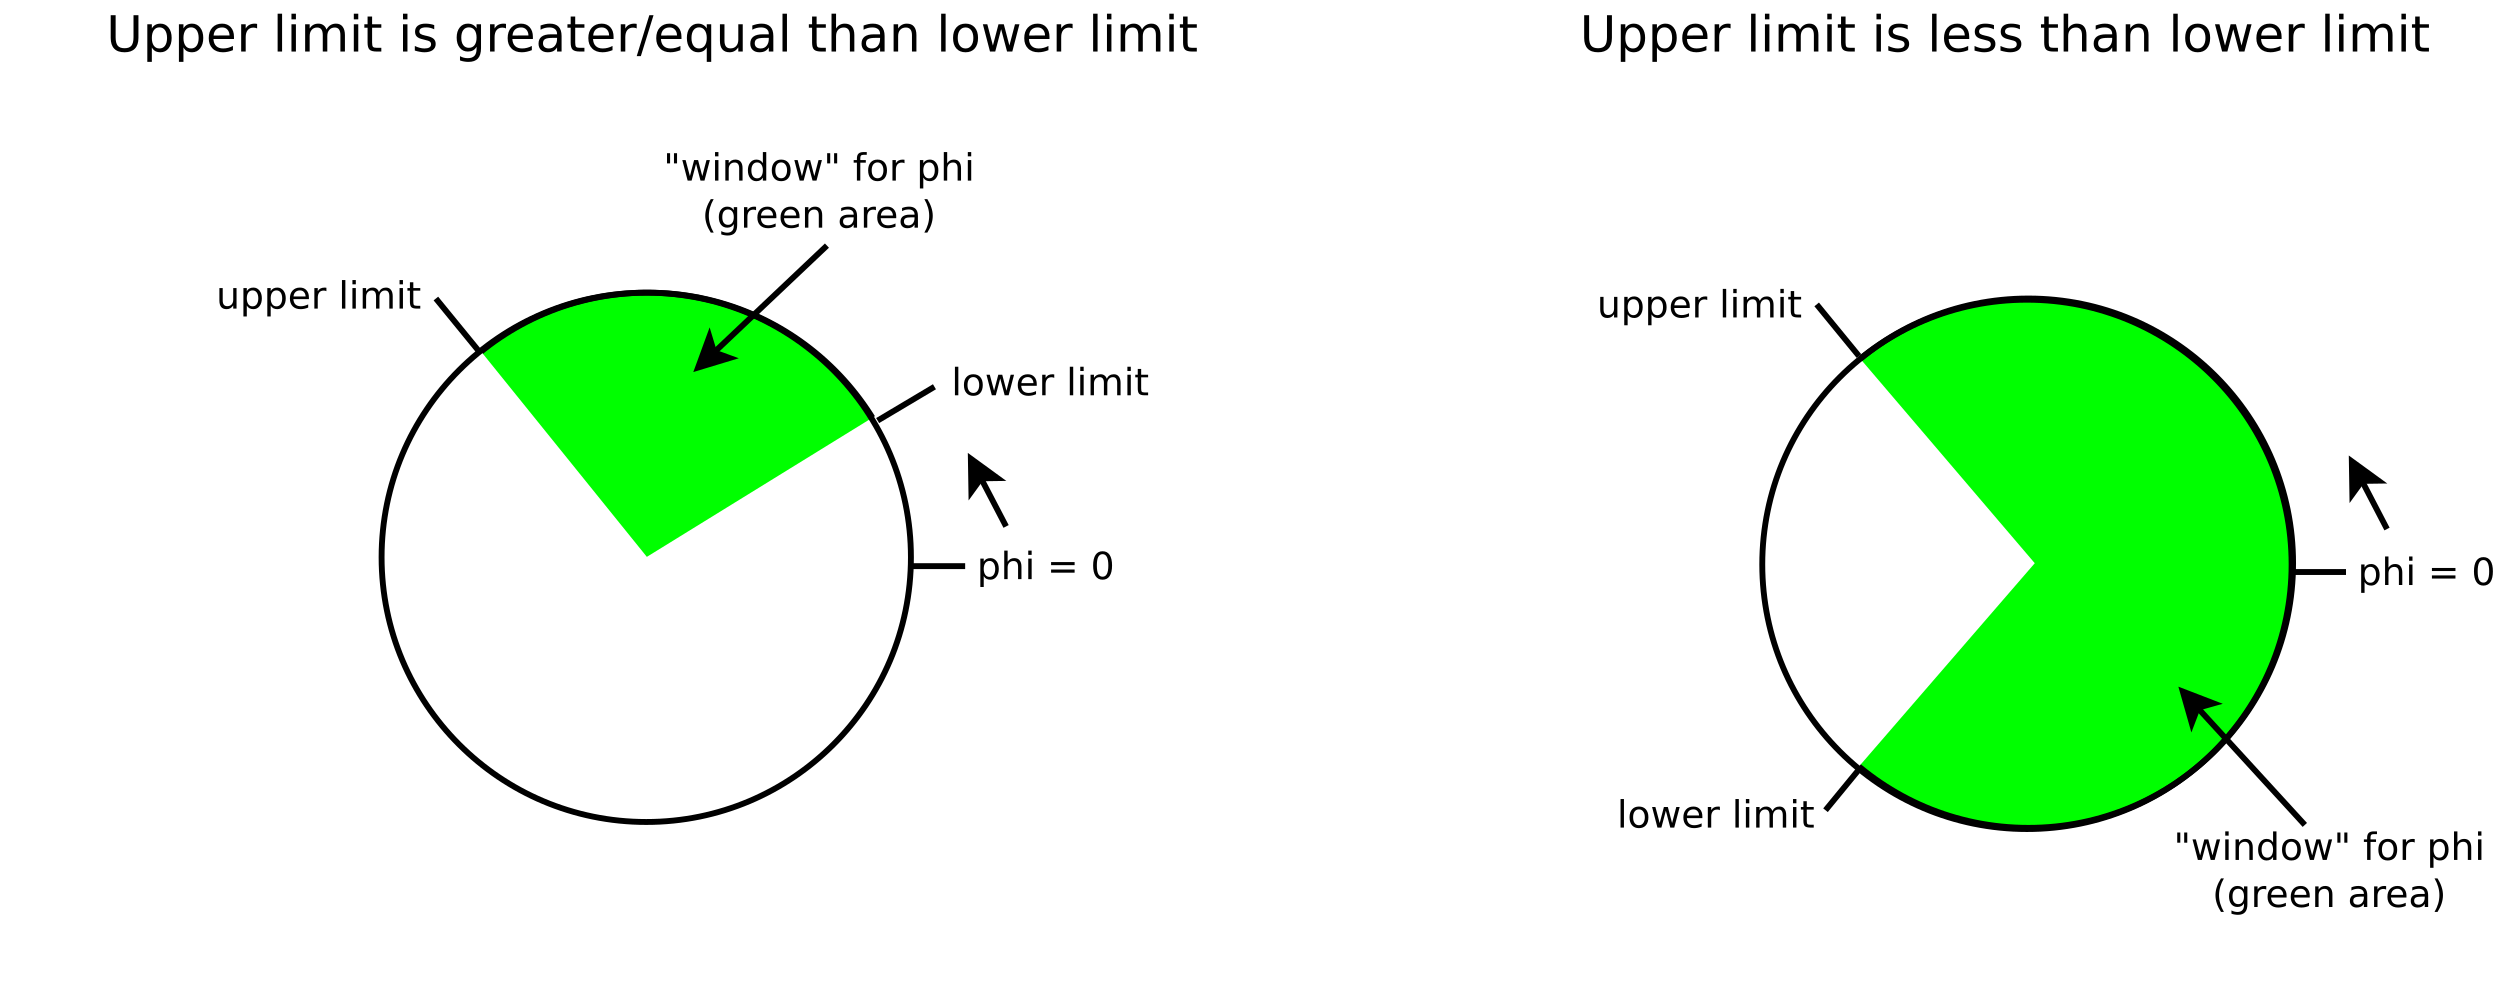<?xml version="1.0" encoding="UTF-8"?>
<svg xmlns="http://www.w3.org/2000/svg" xmlns:xlink="http://www.w3.org/1999/xlink" width="483pt" height="194pt" viewBox="0 0 483 194" version="1.1">
<defs>
<g>
<symbol overflow="visible" id="glyph0-0">
<path style="stroke:none;" d="M 0.484 1.703 L 0.484 -6.781 L 5.297 -6.781 L 5.297 1.703 Z M 1.016 1.172 L 4.75 1.172 L 4.75 -6.25 L 1.016 -6.25 Z M 1.016 1.172 "/>
</symbol>
<symbol overflow="visible" id="glyph0-1">
<path style="stroke:none;" d="M 0.844 -7.016 L 1.797 -7.016 L 1.797 -2.75 C 1.797 -2 1.93 -1.457 2.203 -1.125 C 2.473 -0.801 2.914 -0.641 3.531 -0.641 C 4.133 -0.641 4.57 -0.801 4.844 -1.125 C 5.113 -1.457 5.25 -2 5.25 -2.75 L 5.25 -7.016 L 6.203 -7.016 L 6.203 -2.641 C 6.203 -1.723 5.973 -1.031 5.516 -0.562 C 5.066 -0.094 4.406 0.141 3.531 0.141 C 2.633 0.141 1.961 -0.094 1.516 -0.562 C 1.066 -1.031 0.844 -1.723 0.844 -2.641 Z M 0.844 -7.016 "/>
</symbol>
<symbol overflow="visible" id="glyph0-2">
<path style="stroke:none;" d="M 1.75 -0.797 L 1.75 2 L 0.875 2 L 0.875 -5.266 L 1.75 -5.266 L 1.75 -4.469 C 1.926 -4.781 2.148 -5.008 2.422 -5.156 C 2.703 -5.312 3.035 -5.391 3.422 -5.391 C 4.066 -5.391 4.586 -5.133 4.984 -4.625 C 5.379 -4.125 5.578 -3.457 5.578 -2.625 C 5.578 -1.801 5.379 -1.133 4.984 -0.625 C 4.586 -0.113 4.066 0.141 3.422 0.141 C 3.035 0.141 2.703 0.066 2.422 -0.078 C 2.148 -0.234 1.926 -0.473 1.75 -0.797 Z M 4.688 -2.625 C 4.688 -3.258 4.555 -3.758 4.297 -4.125 C 4.035 -4.488 3.676 -4.672 3.219 -4.672 C 2.758 -4.672 2.398 -4.488 2.141 -4.125 C 1.879 -3.758 1.75 -3.258 1.75 -2.625 C 1.75 -1.988 1.879 -1.488 2.141 -1.125 C 2.398 -0.77 2.758 -0.594 3.219 -0.594 C 3.676 -0.594 4.035 -0.77 4.297 -1.125 C 4.555 -1.488 4.688 -1.988 4.688 -2.625 Z M 4.688 -2.625 "/>
</symbol>
<symbol overflow="visible" id="glyph0-3">
<path style="stroke:none;" d="M 5.406 -2.844 L 5.406 -2.422 L 1.438 -2.422 C 1.469 -1.828 1.645 -1.375 1.969 -1.062 C 2.289 -0.75 2.738 -0.594 3.312 -0.594 C 3.645 -0.594 3.969 -0.633 4.281 -0.719 C 4.594 -0.801 4.898 -0.922 5.203 -1.078 L 5.203 -0.266 C 4.891 -0.141 4.57 -0.039 4.25 0.031 C 3.926 0.102 3.598 0.141 3.266 0.141 C 2.422 0.141 1.754 -0.102 1.266 -0.594 C 0.773 -1.082 0.531 -1.742 0.531 -2.578 C 0.531 -3.441 0.758 -4.125 1.219 -4.625 C 1.688 -5.133 2.316 -5.391 3.109 -5.391 C 3.816 -5.391 4.375 -5.16 4.781 -4.703 C 5.195 -4.242 5.406 -3.625 5.406 -2.844 Z M 4.547 -3.109 C 4.535 -3.578 4.398 -3.953 4.141 -4.234 C 3.891 -4.516 3.551 -4.656 3.125 -4.656 C 2.633 -4.656 2.242 -4.52 1.953 -4.25 C 1.672 -3.977 1.508 -3.594 1.469 -3.094 Z M 4.547 -3.109 "/>
</symbol>
<symbol overflow="visible" id="glyph0-4">
<path style="stroke:none;" d="M 3.953 -4.453 C 3.859 -4.516 3.754 -4.555 3.641 -4.578 C 3.523 -4.609 3.398 -4.625 3.266 -4.625 C 2.773 -4.625 2.398 -4.461 2.141 -4.141 C 1.879 -3.828 1.75 -3.367 1.75 -2.766 L 1.75 0 L 0.875 0 L 0.875 -5.266 L 1.75 -5.266 L 1.75 -4.453 C 1.926 -4.766 2.16 -5 2.453 -5.156 C 2.742 -5.312 3.098 -5.391 3.516 -5.391 C 3.578 -5.391 3.645 -5.383 3.719 -5.375 C 3.789 -5.363 3.867 -5.352 3.953 -5.344 Z M 3.953 -4.453 "/>
</symbol>
<symbol overflow="visible" id="glyph0-5">
<path style="stroke:none;" d=""/>
</symbol>
<symbol overflow="visible" id="glyph0-6">
<path style="stroke:none;" d="M 0.906 -7.312 L 1.766 -7.312 L 1.766 0 L 0.906 0 Z M 0.906 -7.312 "/>
</symbol>
<symbol overflow="visible" id="glyph0-7">
<path style="stroke:none;" d="M 0.906 -5.266 L 1.766 -5.266 L 1.766 0 L 0.906 0 Z M 0.906 -7.312 L 1.766 -7.312 L 1.766 -6.219 L 0.906 -6.219 Z M 0.906 -7.312 "/>
</symbol>
<symbol overflow="visible" id="glyph0-8">
<path style="stroke:none;" d="M 5 -4.25 C 5.219 -4.645 5.477 -4.93 5.781 -5.109 C 6.082 -5.297 6.438 -5.391 6.844 -5.391 C 7.395 -5.391 7.816 -5.195 8.109 -4.812 C 8.41 -4.426 8.562 -3.879 8.562 -3.172 L 8.562 0 L 7.688 0 L 7.688 -3.156 C 7.688 -3.656 7.598 -4.023 7.422 -4.266 C 7.242 -4.516 6.973 -4.641 6.609 -4.641 C 6.16 -4.641 5.805 -4.488 5.547 -4.188 C 5.285 -3.895 5.156 -3.488 5.156 -2.969 L 5.156 0 L 4.281 0 L 4.281 -3.156 C 4.281 -3.656 4.191 -4.023 4.016 -4.266 C 3.836 -4.516 3.562 -4.641 3.188 -4.641 C 2.75 -4.641 2.398 -4.488 2.141 -4.188 C 1.879 -3.883 1.75 -3.477 1.75 -2.969 L 1.75 0 L 0.875 0 L 0.875 -5.266 L 1.75 -5.266 L 1.75 -4.453 C 1.945 -4.773 2.18 -5.008 2.453 -5.156 C 2.723 -5.312 3.051 -5.391 3.438 -5.391 C 3.82 -5.391 4.145 -5.289 4.406 -5.094 C 4.676 -4.906 4.875 -4.625 5 -4.25 Z M 5 -4.25 "/>
</symbol>
<symbol overflow="visible" id="glyph0-9">
<path style="stroke:none;" d="M 1.766 -6.766 L 1.766 -5.266 L 3.547 -5.266 L 3.547 -4.594 L 1.766 -4.594 L 1.766 -1.734 C 1.766 -1.305 1.82 -1.031 1.938 -0.906 C 2.051 -0.781 2.289 -0.719 2.656 -0.719 L 3.547 -0.719 L 3.547 0 L 2.656 0 C 1.988 0 1.523 -0.125 1.266 -0.375 C 1.016 -0.625 0.891 -1.078 0.891 -1.734 L 0.891 -4.594 L 0.266 -4.594 L 0.266 -5.266 L 0.891 -5.266 L 0.891 -6.766 Z M 1.766 -6.766 "/>
</symbol>
<symbol overflow="visible" id="glyph0-10">
<path style="stroke:none;" d="M 4.266 -5.109 L 4.266 -4.297 C 4.016 -4.422 3.758 -4.516 3.5 -4.578 C 3.238 -4.641 2.969 -4.672 2.688 -4.672 C 2.258 -4.672 1.938 -4.602 1.719 -4.469 C 1.5 -4.332 1.391 -4.133 1.391 -3.875 C 1.391 -3.676 1.469 -3.52 1.625 -3.406 C 1.781 -3.289 2.086 -3.18 2.547 -3.078 L 2.844 -3.016 C 3.457 -2.879 3.895 -2.691 4.156 -2.453 C 4.414 -2.211 4.547 -1.879 4.547 -1.453 C 4.547 -0.961 4.352 -0.57 3.969 -0.281 C 3.582 0 3.051 0.141 2.375 0.141 C 2.094 0.141 1.797 0.109 1.484 0.047 C 1.18 -0.004 0.859 -0.082 0.516 -0.188 L 0.516 -1.078 C 0.836 -0.922 1.156 -0.801 1.469 -0.719 C 1.781 -0.633 2.086 -0.594 2.391 -0.594 C 2.797 -0.594 3.109 -0.66 3.328 -0.797 C 3.547 -0.93 3.656 -1.129 3.656 -1.391 C 3.656 -1.617 3.578 -1.797 3.422 -1.922 C 3.266 -2.047 2.914 -2.164 2.375 -2.281 L 2.078 -2.359 C 1.547 -2.473 1.16 -2.645 0.922 -2.875 C 0.68 -3.113 0.562 -3.438 0.562 -3.844 C 0.562 -4.332 0.734 -4.711 1.078 -4.984 C 1.43 -5.254 1.93 -5.391 2.578 -5.391 C 2.898 -5.391 3.203 -5.363 3.484 -5.312 C 3.766 -5.27 4.023 -5.203 4.266 -5.109 Z M 4.266 -5.109 "/>
</symbol>
<symbol overflow="visible" id="glyph0-11">
<path style="stroke:none;" d="M 5.281 -3.172 L 5.281 0 L 4.422 0 L 4.422 -3.156 C 4.422 -3.645 4.32 -4.016 4.125 -4.266 C 3.926 -4.516 3.633 -4.641 3.25 -4.641 C 2.781 -4.641 2.41 -4.488 2.141 -4.188 C 1.879 -3.895 1.75 -3.488 1.75 -2.969 L 1.75 0 L 0.875 0 L 0.875 -7.312 L 1.75 -7.312 L 1.75 -4.453 C 1.945 -4.766 2.188 -5 2.469 -5.156 C 2.75 -5.312 3.07 -5.391 3.438 -5.391 C 4.051 -5.391 4.508 -5.203 4.812 -4.828 C 5.125 -4.453 5.281 -3.898 5.281 -3.172 Z M 5.281 -3.172 "/>
</symbol>
<symbol overflow="visible" id="glyph0-12">
<path style="stroke:none;" d="M 3.297 -2.641 C 2.598 -2.641 2.113 -2.562 1.844 -2.406 C 1.57 -2.25 1.438 -1.977 1.438 -1.594 C 1.438 -1.281 1.535 -1.035 1.734 -0.859 C 1.941 -0.68 2.223 -0.594 2.578 -0.594 C 3.055 -0.594 3.438 -0.758 3.719 -1.094 C 4.008 -1.438 4.156 -1.891 4.156 -2.453 L 4.156 -2.641 Z M 5.031 -3 L 5.031 0 L 4.156 0 L 4.156 -0.797 C 3.957 -0.473 3.711 -0.234 3.422 -0.078 C 3.129 0.066 2.77 0.141 2.344 0.141 C 1.801 0.141 1.367 -0.008 1.047 -0.312 C 0.734 -0.613 0.578 -1.02 0.578 -1.531 C 0.578 -2.125 0.773 -2.57 1.172 -2.875 C 1.566 -3.176 2.16 -3.328 2.953 -3.328 L 4.156 -3.328 L 4.156 -3.406 C 4.156 -3.801 4.023 -4.109 3.766 -4.328 C 3.504 -4.547 3.141 -4.656 2.672 -4.656 C 2.367 -4.656 2.07 -4.617 1.781 -4.547 C 1.5 -4.473 1.227 -4.363 0.969 -4.219 L 0.969 -5.031 C 1.281 -5.145 1.582 -5.234 1.875 -5.297 C 2.176 -5.359 2.469 -5.391 2.75 -5.391 C 3.508 -5.391 4.078 -5.191 4.453 -4.797 C 4.836 -4.398 5.031 -3.801 5.031 -3 Z M 5.031 -3 "/>
</symbol>
<symbol overflow="visible" id="glyph0-13">
<path style="stroke:none;" d="M 5.281 -3.172 L 5.281 0 L 4.422 0 L 4.422 -3.156 C 4.422 -3.645 4.32 -4.016 4.125 -4.266 C 3.926 -4.516 3.633 -4.641 3.25 -4.641 C 2.781 -4.641 2.41 -4.488 2.141 -4.188 C 1.879 -3.895 1.75 -3.488 1.75 -2.969 L 1.75 0 L 0.875 0 L 0.875 -5.266 L 1.75 -5.266 L 1.75 -4.453 C 1.945 -4.766 2.188 -5 2.469 -5.156 C 2.75 -5.312 3.07 -5.391 3.438 -5.391 C 4.051 -5.391 4.508 -5.203 4.812 -4.828 C 5.125 -4.453 5.281 -3.898 5.281 -3.172 Z M 5.281 -3.172 "/>
</symbol>
<symbol overflow="visible" id="glyph0-14">
<path style="stroke:none;" d="M 2.953 -4.656 C 2.484 -4.656 2.113 -4.473 1.844 -4.109 C 1.57 -3.754 1.438 -3.258 1.438 -2.625 C 1.438 -2 1.57 -1.504 1.844 -1.141 C 2.113 -0.773 2.484 -0.594 2.953 -0.594 C 3.41 -0.594 3.773 -0.773 4.047 -1.141 C 4.316 -1.504 4.453 -2 4.453 -2.625 C 4.453 -3.25 4.316 -3.742 4.047 -4.109 C 3.773 -4.473 3.41 -4.656 2.953 -4.656 Z M 2.953 -5.391 C 3.703 -5.391 4.289 -5.145 4.719 -4.656 C 5.145 -4.164 5.359 -3.488 5.359 -2.625 C 5.359 -1.758 5.145 -1.082 4.719 -0.594 C 4.289 -0.102 3.703 0.141 2.953 0.141 C 2.191 0.141 1.598 -0.102 1.172 -0.594 C 0.742 -1.082 0.531 -1.758 0.531 -2.625 C 0.531 -3.488 0.742 -4.164 1.172 -4.656 C 1.598 -5.145 2.191 -5.391 2.953 -5.391 Z M 2.953 -5.391 "/>
</symbol>
<symbol overflow="visible" id="glyph0-15">
<path style="stroke:none;" d="M 0.406 -5.266 L 1.266 -5.266 L 2.344 -1.156 L 3.422 -5.266 L 4.453 -5.266 L 5.531 -1.156 L 6.609 -5.266 L 7.469 -5.266 L 6.094 0 L 5.078 0 L 3.938 -4.312 L 2.797 0 L 1.781 0 Z M 0.406 -5.266 "/>
</symbol>
<symbol overflow="visible" id="glyph0-16">
<path style="stroke:none;" d="M 4.375 -2.688 C 4.375 -3.32 4.242 -3.812 3.984 -4.156 C 3.723 -4.5 3.359 -4.672 2.891 -4.672 C 2.43 -4.672 2.07 -4.5 1.812 -4.156 C 1.551 -3.812 1.422 -3.32 1.422 -2.688 C 1.422 -2.062 1.551 -1.578 1.812 -1.234 C 2.07 -0.891 2.43 -0.719 2.891 -0.719 C 3.359 -0.719 3.723 -0.891 3.984 -1.234 C 4.242 -1.578 4.375 -2.062 4.375 -2.688 Z M 5.234 -0.656 C 5.234 0.238 5.035 0.906 4.641 1.344 C 4.242 1.781 3.633 2 2.812 2 C 2.508 2 2.223 1.973 1.953 1.922 C 1.68 1.879 1.422 1.812 1.172 1.719 L 1.172 0.891 C 1.422 1.023 1.664 1.125 1.906 1.188 C 2.156 1.25 2.41 1.281 2.672 1.281 C 3.242 1.281 3.672 1.133 3.953 0.844 C 4.234 0.551 4.375 0.102 4.375 -0.5 L 4.375 -0.922 C 4.195 -0.609 3.969 -0.375 3.688 -0.219 C 3.406 -0.07 3.07 0 2.688 0 C 2.039 0 1.52 -0.242 1.125 -0.734 C 0.727 -1.223 0.531 -1.875 0.531 -2.688 C 0.531 -3.508 0.727 -4.164 1.125 -4.656 C 1.52 -5.145 2.039 -5.391 2.688 -5.391 C 3.07 -5.391 3.406 -5.312 3.688 -5.156 C 3.969 -5.008 4.195 -4.781 4.375 -4.469 L 4.375 -5.266 L 5.234 -5.266 Z M 5.234 -0.656 "/>
</symbol>
<symbol overflow="visible" id="glyph0-17">
<path style="stroke:none;" d="M 2.438 -7.016 L 3.25 -7.016 L 0.797 0.891 L 0 0.891 Z M 2.438 -7.016 "/>
</symbol>
<symbol overflow="visible" id="glyph0-18">
<path style="stroke:none;" d="M 1.422 -2.625 C 1.422 -1.988 1.551 -1.488 1.812 -1.125 C 2.07 -0.77 2.43 -0.594 2.891 -0.594 C 3.348 -0.594 3.707 -0.77 3.969 -1.125 C 4.238 -1.488 4.375 -1.988 4.375 -2.625 C 4.375 -3.258 4.238 -3.758 3.969 -4.125 C 3.707 -4.488 3.348 -4.672 2.891 -4.672 C 2.43 -4.672 2.07 -4.488 1.812 -4.125 C 1.551 -3.758 1.422 -3.258 1.422 -2.625 Z M 4.375 -0.797 C 4.188 -0.473 3.953 -0.234 3.672 -0.078 C 3.398 0.066 3.07 0.141 2.688 0.141 C 2.051 0.141 1.531 -0.113 1.125 -0.625 C 0.727 -1.133 0.531 -1.801 0.531 -2.625 C 0.531 -3.457 0.727 -4.125 1.125 -4.625 C 1.531 -5.133 2.051 -5.391 2.688 -5.391 C 3.07 -5.391 3.398 -5.312 3.672 -5.156 C 3.953 -5.008 4.188 -4.781 4.375 -4.469 L 4.375 -5.266 L 5.234 -5.266 L 5.234 2 L 4.375 2 Z M 4.375 -0.797 "/>
</symbol>
<symbol overflow="visible" id="glyph0-19">
<path style="stroke:none;" d="M 0.812 -2.078 L 0.812 -5.266 L 1.688 -5.266 L 1.688 -2.109 C 1.688 -1.609 1.781 -1.234 1.969 -0.984 C 2.164 -0.734 2.457 -0.609 2.844 -0.609 C 3.312 -0.609 3.68 -0.758 3.953 -1.062 C 4.223 -1.363 4.359 -1.77 4.359 -2.281 L 4.359 -5.266 L 5.219 -5.266 L 5.219 0 L 4.359 0 L 4.359 -0.812 C 4.148 -0.488 3.906 -0.25 3.625 -0.094 C 3.352 0.062 3.035 0.141 2.672 0.141 C 2.055 0.141 1.594 -0.047 1.281 -0.422 C 0.969 -0.797 0.812 -1.348 0.812 -2.078 Z M 3 -5.391 Z M 3 -5.391 "/>
</symbol>
<symbol overflow="visible" id="glyph1-0">
<path style="stroke:none;" d="M 0.359 1.281 L 0.359 -5.125 L 4 -5.125 L 4 1.281 Z M 0.766 0.875 L 3.594 0.875 L 3.594 -4.719 L 0.766 -4.719 Z M 0.766 0.875 "/>
</symbol>
<symbol overflow="visible" id="glyph1-1">
<path style="stroke:none;" d="M 1.312 -0.594 L 1.312 1.516 L 0.656 1.516 L 0.656 -3.969 L 1.312 -3.969 L 1.312 -3.375 C 1.445 -3.602 1.617 -3.773 1.828 -3.891 C 2.047 -4.004 2.301 -4.062 2.594 -4.062 C 3.07 -4.062 3.461 -3.867 3.766 -3.484 C 4.066 -3.109 4.219 -2.609 4.219 -1.984 C 4.219 -1.359 4.066 -0.852 3.766 -0.469 C 3.461 -0.082 3.07 0.109 2.594 0.109 C 2.301 0.109 2.047 0.051 1.828 -0.062 C 1.617 -0.176 1.445 -0.352 1.312 -0.594 Z M 3.531 -1.984 C 3.531 -2.461 3.43 -2.836 3.234 -3.109 C 3.035 -3.379 2.766 -3.516 2.422 -3.516 C 2.078 -3.516 1.805 -3.379 1.609 -3.109 C 1.41 -2.836 1.312 -2.461 1.312 -1.984 C 1.312 -1.504 1.41 -1.125 1.609 -0.844 C 1.805 -0.57 2.078 -0.438 2.422 -0.438 C 2.766 -0.438 3.035 -0.57 3.234 -0.844 C 3.43 -1.125 3.531 -1.504 3.531 -1.984 Z M 3.531 -1.984 "/>
</symbol>
<symbol overflow="visible" id="glyph1-2">
<path style="stroke:none;" d="M 3.984 -2.391 L 3.984 0 L 3.328 0 L 3.328 -2.375 C 3.328 -2.75 3.254 -3.031 3.109 -3.219 C 2.961 -3.406 2.742 -3.5 2.453 -3.5 C 2.098 -3.5 1.816 -3.383 1.609 -3.156 C 1.41 -2.938 1.312 -2.633 1.312 -2.25 L 1.312 0 L 0.656 0 L 0.656 -5.516 L 1.312 -5.516 L 1.312 -3.359 C 1.469 -3.598 1.648 -3.773 1.859 -3.891 C 2.078 -4.004 2.32 -4.062 2.594 -4.062 C 3.051 -4.062 3.395 -3.922 3.625 -3.641 C 3.863 -3.359 3.984 -2.941 3.984 -2.391 Z M 3.984 -2.391 "/>
</symbol>
<symbol overflow="visible" id="glyph1-3">
<path style="stroke:none;" d="M 0.688 -3.969 L 1.344 -3.969 L 1.344 0 L 0.688 0 Z M 0.688 -5.516 L 1.344 -5.516 L 1.344 -4.688 L 0.688 -4.688 Z M 0.688 -5.516 "/>
</symbol>
<symbol overflow="visible" id="glyph1-4">
<path style="stroke:none;" d=""/>
</symbol>
<symbol overflow="visible" id="glyph1-5">
<path style="stroke:none;" d="M 0.766 -3.297 L 5.312 -3.297 L 5.312 -2.703 L 0.766 -2.703 Z M 0.766 -1.859 L 5.312 -1.859 L 5.312 -1.25 L 0.766 -1.25 Z M 0.766 -1.859 "/>
</symbol>
<symbol overflow="visible" id="glyph1-6">
<path style="stroke:none;" d="M 2.312 -4.828 C 1.938 -4.828 1.656 -4.645 1.469 -4.281 C 1.289 -3.914 1.203 -3.367 1.203 -2.641 C 1.203 -1.91 1.289 -1.363 1.469 -1 C 1.656 -0.645 1.938 -0.469 2.312 -0.469 C 2.676 -0.469 2.953 -0.645 3.141 -1 C 3.328 -1.363 3.422 -1.91 3.422 -2.641 C 3.422 -3.367 3.328 -3.914 3.141 -4.281 C 2.953 -4.645 2.676 -4.828 2.312 -4.828 Z M 2.312 -5.391 C 2.906 -5.391 3.359 -5.156 3.672 -4.688 C 3.984 -4.219 4.141 -3.535 4.141 -2.641 C 4.141 -1.754 3.984 -1.07 3.672 -0.594 C 3.359 -0.125 2.906 0.109 2.312 0.109 C 1.719 0.109 1.266 -0.125 0.953 -0.594 C 0.641 -1.07 0.484 -1.754 0.484 -2.641 C 0.484 -3.535 0.641 -4.219 0.953 -4.688 C 1.266 -5.156 1.719 -5.391 2.312 -5.391 Z M 2.312 -5.391 "/>
</symbol>
<symbol overflow="visible" id="glyph1-7">
<path style="stroke:none;" d="M 0.625 -1.562 L 0.625 -3.969 L 1.266 -3.969 L 1.266 -1.594 C 1.266 -1.219 1.336 -0.938 1.484 -0.75 C 1.629 -0.562 1.852 -0.469 2.156 -0.469 C 2.5 -0.469 2.773 -0.578 2.984 -0.797 C 3.191 -1.023 3.297 -1.332 3.297 -1.719 L 3.297 -3.969 L 3.938 -3.969 L 3.938 0 L 3.297 0 L 3.297 -0.609 C 3.129 -0.367 2.941 -0.188 2.734 -0.062 C 2.523 0.051 2.285 0.109 2.016 0.109 C 1.555 0.109 1.207 -0.031 0.969 -0.312 C 0.738 -0.602 0.625 -1.02 0.625 -1.562 Z M 2.266 -4.062 Z M 2.266 -4.062 "/>
</symbol>
<symbol overflow="visible" id="glyph1-8">
<path style="stroke:none;" d="M 4.078 -2.156 L 4.078 -1.828 L 1.078 -1.828 C 1.109 -1.379 1.242 -1.035 1.484 -0.797 C 1.734 -0.566 2.07 -0.453 2.5 -0.453 C 2.75 -0.453 2.988 -0.484 3.219 -0.547 C 3.457 -0.609 3.695 -0.695 3.938 -0.812 L 3.938 -0.203 C 3.695 -0.098 3.453 -0.02 3.203 0.031 C 2.961 0.082 2.719 0.109 2.469 0.109 C 1.832 0.109 1.328 -0.07 0.953 -0.438 C 0.586 -0.812 0.406 -1.316 0.406 -1.953 C 0.406 -2.598 0.578 -3.109 0.922 -3.484 C 1.273 -3.867 1.75 -4.062 2.344 -4.062 C 2.883 -4.062 3.305 -3.891 3.609 -3.547 C 3.922 -3.203 4.078 -2.738 4.078 -2.156 Z M 3.438 -2.344 C 3.426 -2.695 3.32 -2.977 3.125 -3.188 C 2.938 -3.406 2.68 -3.516 2.359 -3.516 C 1.992 -3.516 1.703 -3.41 1.484 -3.203 C 1.266 -3.004 1.141 -2.719 1.109 -2.344 Z M 3.438 -2.344 "/>
</symbol>
<symbol overflow="visible" id="glyph1-9">
<path style="stroke:none;" d="M 2.984 -3.359 C 2.91 -3.398 2.832 -3.43 2.75 -3.453 C 2.664 -3.473 2.57 -3.484 2.469 -3.484 C 2.094 -3.484 1.805 -3.363 1.609 -3.125 C 1.41 -2.883 1.312 -2.539 1.312 -2.094 L 1.312 0 L 0.656 0 L 0.656 -3.969 L 1.312 -3.969 L 1.312 -3.359 C 1.445 -3.598 1.625 -3.773 1.844 -3.891 C 2.07 -4.004 2.344 -4.062 2.656 -4.062 C 2.695 -4.062 2.742 -4.055 2.797 -4.047 C 2.859 -4.047 2.922 -4.039 2.984 -4.031 Z M 2.984 -3.359 "/>
</symbol>
<symbol overflow="visible" id="glyph1-10">
<path style="stroke:none;" d="M 0.688 -5.516 L 1.344 -5.516 L 1.344 0 L 0.688 0 Z M 0.688 -5.516 "/>
</symbol>
<symbol overflow="visible" id="glyph1-11">
<path style="stroke:none;" d="M 3.781 -3.203 C 3.938 -3.504 4.129 -3.723 4.359 -3.859 C 4.586 -3.992 4.859 -4.062 5.172 -4.062 C 5.578 -4.062 5.891 -3.914 6.109 -3.625 C 6.336 -3.344 6.453 -2.93 6.453 -2.391 L 6.453 0 L 5.797 0 L 5.797 -2.375 C 5.797 -2.758 5.727 -3.039 5.594 -3.219 C 5.469 -3.406 5.266 -3.5 4.984 -3.5 C 4.648 -3.5 4.383 -3.383 4.188 -3.156 C 3.988 -2.938 3.891 -2.633 3.891 -2.25 L 3.891 0 L 3.234 0 L 3.234 -2.375 C 3.234 -2.758 3.164 -3.039 3.031 -3.219 C 2.895 -3.406 2.688 -3.5 2.406 -3.5 C 2.07 -3.5 1.805 -3.383 1.609 -3.156 C 1.41 -2.938 1.312 -2.633 1.312 -2.25 L 1.312 0 L 0.656 0 L 0.656 -3.969 L 1.312 -3.969 L 1.312 -3.359 C 1.469 -3.598 1.648 -3.773 1.859 -3.891 C 2.066 -4.004 2.312 -4.062 2.594 -4.062 C 2.883 -4.062 3.129 -3.988 3.328 -3.844 C 3.535 -3.695 3.688 -3.484 3.781 -3.203 Z M 3.781 -3.203 "/>
</symbol>
<symbol overflow="visible" id="glyph1-12">
<path style="stroke:none;" d="M 1.328 -5.094 L 1.328 -3.969 L 2.672 -3.969 L 2.672 -3.469 L 1.328 -3.469 L 1.328 -1.312 C 1.328 -0.988 1.367 -0.781 1.453 -0.688 C 1.547 -0.594 1.727 -0.547 2 -0.547 L 2.672 -0.547 L 2.672 0 L 2 0 C 1.5 0 1.148 -0.094 0.953 -0.281 C 0.766 -0.469 0.672 -0.812 0.672 -1.312 L 0.672 -3.469 L 0.188 -3.469 L 0.188 -3.969 L 0.672 -3.969 L 0.672 -5.094 Z M 1.328 -5.094 "/>
</symbol>
<symbol overflow="visible" id="glyph1-13">
<path style="stroke:none;" d="M 2.219 -3.516 C 1.875 -3.516 1.598 -3.379 1.391 -3.109 C 1.191 -2.836 1.094 -2.461 1.094 -1.984 C 1.094 -1.504 1.191 -1.129 1.391 -0.859 C 1.598 -0.586 1.875 -0.453 2.219 -0.453 C 2.57 -0.453 2.848 -0.586 3.047 -0.859 C 3.254 -1.141 3.359 -1.516 3.359 -1.984 C 3.359 -2.453 3.254 -2.82 3.047 -3.094 C 2.848 -3.375 2.57 -3.516 2.219 -3.516 Z M 2.219 -4.062 C 2.789 -4.062 3.238 -3.879 3.562 -3.516 C 3.883 -3.148 4.047 -2.641 4.047 -1.984 C 4.047 -1.328 3.883 -0.812 3.562 -0.438 C 3.238 -0.07 2.789 0.109 2.219 0.109 C 1.656 0.109 1.211 -0.07 0.891 -0.438 C 0.566 -0.812 0.406 -1.328 0.406 -1.984 C 0.406 -2.641 0.566 -3.148 0.891 -3.516 C 1.211 -3.879 1.656 -4.062 2.219 -4.062 Z M 2.219 -4.062 "/>
</symbol>
<symbol overflow="visible" id="glyph1-14">
<path style="stroke:none;" d="M 0.312 -3.969 L 0.953 -3.969 L 1.781 -0.875 L 2.594 -3.969 L 3.359 -3.969 L 4.172 -0.875 L 4.984 -3.969 L 5.641 -3.969 L 4.594 0 L 3.828 0 L 2.969 -3.25 L 2.109 0 L 1.344 0 Z M 0.312 -3.969 "/>
</symbol>
<symbol overflow="visible" id="glyph1-15">
<path style="stroke:none;" d="M 1.297 -5.297 L 1.297 -3.328 L 0.703 -3.328 L 0.703 -5.297 Z M 2.641 -5.297 L 2.641 -3.328 L 2.047 -3.328 L 2.047 -5.297 Z M 2.641 -5.297 "/>
</symbol>
<symbol overflow="visible" id="glyph1-16">
<path style="stroke:none;" d="M 3.984 -2.391 L 3.984 0 L 3.328 0 L 3.328 -2.375 C 3.328 -2.75 3.254 -3.031 3.109 -3.219 C 2.961 -3.406 2.742 -3.5 2.453 -3.5 C 2.098 -3.5 1.816 -3.383 1.609 -3.156 C 1.41 -2.938 1.312 -2.633 1.312 -2.25 L 1.312 0 L 0.656 0 L 0.656 -3.969 L 1.312 -3.969 L 1.312 -3.359 C 1.469 -3.598 1.648 -3.773 1.859 -3.891 C 2.078 -4.004 2.32 -4.062 2.594 -4.062 C 3.051 -4.062 3.395 -3.922 3.625 -3.641 C 3.863 -3.359 3.984 -2.941 3.984 -2.391 Z M 3.984 -2.391 "/>
</symbol>
<symbol overflow="visible" id="glyph1-17">
<path style="stroke:none;" d="M 3.297 -3.375 L 3.297 -5.516 L 3.953 -5.516 L 3.953 0 L 3.297 0 L 3.297 -0.594 C 3.16 -0.352 2.988 -0.176 2.781 -0.062 C 2.57 0.051 2.32 0.109 2.031 0.109 C 1.551 0.109 1.16 -0.082 0.859 -0.469 C 0.555 -0.852 0.406 -1.359 0.406 -1.984 C 0.406 -2.609 0.555 -3.109 0.859 -3.484 C 1.16 -3.867 1.551 -4.062 2.031 -4.062 C 2.32 -4.062 2.57 -4.004 2.781 -3.891 C 2.988 -3.773 3.16 -3.602 3.297 -3.375 Z M 1.078 -1.984 C 1.078 -1.504 1.176 -1.125 1.375 -0.844 C 1.57 -0.57 1.844 -0.438 2.188 -0.438 C 2.531 -0.438 2.801 -0.57 3 -0.844 C 3.195 -1.125 3.297 -1.504 3.297 -1.984 C 3.297 -2.461 3.195 -2.836 3 -3.109 C 2.801 -3.379 2.531 -3.516 2.188 -3.516 C 1.844 -3.516 1.57 -3.379 1.375 -3.109 C 1.176 -2.836 1.078 -2.461 1.078 -1.984 Z M 1.078 -1.984 "/>
</symbol>
<symbol overflow="visible" id="glyph1-18">
<path style="stroke:none;" d="M 2.703 -5.516 L 2.703 -4.984 L 2.078 -4.984 C 1.836 -4.984 1.672 -4.93 1.578 -4.828 C 1.492 -4.734 1.453 -4.566 1.453 -4.328 L 1.453 -3.969 L 2.516 -3.969 L 2.516 -3.469 L 1.453 -3.469 L 1.453 0 L 0.797 0 L 0.797 -3.469 L 0.172 -3.469 L 0.172 -3.969 L 0.797 -3.969 L 0.797 -4.25 C 0.797 -4.688 0.895 -5.004 1.094 -5.203 C 1.301 -5.41 1.629 -5.516 2.078 -5.516 Z M 2.703 -5.516 "/>
</symbol>
<symbol overflow="visible" id="glyph1-19">
<path style="stroke:none;" d="M 2.25 -5.516 C 1.938 -4.973 1.703 -4.43 1.547 -3.891 C 1.391 -3.359 1.312 -2.82 1.312 -2.281 C 1.312 -1.738 1.391 -1.195 1.547 -0.656 C 1.703 -0.125 1.938 0.41 2.25 0.953 L 1.688 0.953 C 1.332 0.398 1.066 -0.141 0.891 -0.672 C 0.711 -1.211 0.625 -1.75 0.625 -2.281 C 0.625 -2.812 0.711 -3.344 0.891 -3.875 C 1.066 -4.406 1.332 -4.953 1.688 -5.516 Z M 2.25 -5.516 "/>
</symbol>
<symbol overflow="visible" id="glyph1-20">
<path style="stroke:none;" d="M 3.297 -2.031 C 3.297 -2.508 3.195 -2.875 3 -3.125 C 2.812 -3.383 2.539 -3.516 2.188 -3.516 C 1.832 -3.516 1.555 -3.383 1.359 -3.125 C 1.172 -2.875 1.078 -2.508 1.078 -2.031 C 1.078 -1.562 1.172 -1.195 1.359 -0.938 C 1.555 -0.676 1.832 -0.547 2.188 -0.547 C 2.539 -0.547 2.812 -0.676 3 -0.938 C 3.195 -1.195 3.297 -1.562 3.297 -2.031 Z M 3.953 -0.5 C 3.953 0.176 3.801 0.68 3.5 1.016 C 3.195 1.348 2.738 1.516 2.125 1.516 C 1.895 1.516 1.676 1.492 1.469 1.453 C 1.27 1.422 1.07 1.367 0.875 1.297 L 0.875 0.672 C 1.07 0.773 1.266 0.848 1.453 0.891 C 1.641 0.941 1.828 0.969 2.016 0.969 C 2.441 0.969 2.758 0.852 2.969 0.625 C 3.188 0.406 3.297 0.07 3.297 -0.375 L 3.297 -0.703 C 3.16 -0.461 2.988 -0.285 2.781 -0.172 C 2.57 -0.055 2.32 0 2.031 0 C 1.539 0 1.145 -0.18 0.844 -0.547 C 0.551 -0.922 0.406 -1.414 0.406 -2.031 C 0.406 -2.645 0.551 -3.133 0.844 -3.5 C 1.145 -3.875 1.539 -4.062 2.031 -4.062 C 2.32 -4.062 2.57 -4.004 2.781 -3.891 C 2.988 -3.773 3.16 -3.602 3.297 -3.375 L 3.297 -3.969 L 3.953 -3.969 Z M 3.953 -0.5 "/>
</symbol>
<symbol overflow="visible" id="glyph1-21">
<path style="stroke:none;" d="M 2.484 -2 C 1.961 -2 1.598 -1.938 1.391 -1.812 C 1.191 -1.695 1.094 -1.492 1.094 -1.203 C 1.094 -0.961 1.164 -0.773 1.312 -0.641 C 1.469 -0.504 1.676 -0.438 1.938 -0.438 C 2.301 -0.438 2.594 -0.566 2.812 -0.828 C 3.031 -1.086 3.141 -1.43 3.141 -1.859 L 3.141 -2 Z M 3.797 -2.266 L 3.797 0 L 3.141 0 L 3.141 -0.609 C 2.992 -0.359 2.805 -0.176 2.578 -0.062 C 2.359 0.051 2.086 0.109 1.766 0.109 C 1.359 0.109 1.035 -0.004 0.797 -0.234 C 0.555 -0.461 0.438 -0.77 0.438 -1.156 C 0.438 -1.602 0.582 -1.941 0.875 -2.172 C 1.176 -2.398 1.625 -2.516 2.219 -2.516 L 3.141 -2.516 L 3.141 -2.578 C 3.141 -2.867 3.039 -3.098 2.844 -3.266 C 2.645 -3.43 2.367 -3.516 2.016 -3.516 C 1.785 -3.516 1.562 -3.488 1.344 -3.438 C 1.133 -3.383 0.93 -3.301 0.734 -3.188 L 0.734 -3.797 C 0.961 -3.891 1.191 -3.957 1.422 -4 C 1.648 -4.039 1.867 -4.062 2.078 -4.062 C 2.648 -4.062 3.078 -3.91 3.359 -3.609 C 3.648 -3.316 3.797 -2.867 3.797 -2.266 Z M 3.797 -2.266 "/>
</symbol>
<symbol overflow="visible" id="glyph1-22">
<path style="stroke:none;" d="M 0.578 -5.516 L 1.156 -5.516 C 1.508 -4.953 1.77 -4.406 1.938 -3.875 C 2.113 -3.344 2.203 -2.812 2.203 -2.281 C 2.203 -1.75 2.113 -1.211 1.938 -0.672 C 1.77 -0.141 1.508 0.398 1.156 0.953 L 0.578 0.953 C 0.891 0.41 1.125 -0.125 1.281 -0.656 C 1.438 -1.195 1.516 -1.738 1.516 -2.281 C 1.516 -2.82 1.438 -3.359 1.281 -3.891 C 1.125 -4.43 0.891 -4.973 0.578 -5.516 Z M 0.578 -5.516 "/>
</symbol>
</g>
</defs>
<g id="surface26499">
<rect x="0" y="0" width="483" height="194" style="fill:rgb(100%,100%,100%);fill-opacity:1;stroke:none;"/>
<g style="fill:rgb(0%,0%,0%);fill-opacity:1;">
  <use xlink:href="#glyph0-1" x="305.219" y="9.958"/>
  <use xlink:href="#glyph0-2" x="312.261" y="9.958"/>
  <use xlink:href="#glyph0-2" x="318.368" y="9.958"/>
  <use xlink:href="#glyph0-3" x="324.475" y="9.958"/>
  <use xlink:href="#glyph0-4" x="330.394" y="9.958"/>
  <use xlink:href="#glyph0-5" x="334.35" y="9.958"/>
  <use xlink:href="#glyph0-6" x="337.408" y="9.958"/>
  <use xlink:href="#glyph0-7" x="340.081" y="9.958"/>
  <use xlink:href="#glyph0-8" x="342.754" y="9.958"/>
  <use xlink:href="#glyph0-7" x="352.126" y="9.958"/>
  <use xlink:href="#glyph0-9" x="354.799" y="9.958"/>
  <use xlink:href="#glyph0-5" x="358.572" y="9.958"/>
  <use xlink:href="#glyph0-7" x="361.63" y="9.958"/>
  <use xlink:href="#glyph0-10" x="364.303" y="9.958"/>
  <use xlink:href="#glyph0-5" x="369.316" y="9.958"/>
  <use xlink:href="#glyph0-6" x="372.374" y="9.958"/>
  <use xlink:href="#glyph0-3" x="375.047" y="9.958"/>
  <use xlink:href="#glyph0-10" x="380.966" y="9.958"/>
  <use xlink:href="#glyph0-10" x="385.979" y="9.958"/>
  <use xlink:href="#glyph0-5" x="390.991" y="9.958"/>
  <use xlink:href="#glyph0-9" x="394.049" y="9.958"/>
  <use xlink:href="#glyph0-11" x="397.821" y="9.958"/>
  <use xlink:href="#glyph0-12" x="403.919" y="9.958"/>
  <use xlink:href="#glyph0-13" x="409.815" y="9.958"/>
  <use xlink:href="#glyph0-5" x="415.913" y="9.958"/>
  <use xlink:href="#glyph0-6" x="418.971" y="9.958"/>
  <use xlink:href="#glyph0-14" x="421.644" y="9.958"/>
  <use xlink:href="#glyph0-15" x="427.531" y="9.958"/>
  <use xlink:href="#glyph0-3" x="435.399" y="9.958"/>
  <use xlink:href="#glyph0-4" x="441.319" y="9.958"/>
  <use xlink:href="#glyph0-5" x="445.274" y="9.958"/>
  <use xlink:href="#glyph0-6" x="448.332" y="9.958"/>
  <use xlink:href="#glyph0-7" x="451.005" y="9.958"/>
  <use xlink:href="#glyph0-8" x="453.678" y="9.958"/>
  <use xlink:href="#glyph0-7" x="463.051" y="9.958"/>
  <use xlink:href="#glyph0-9" x="465.724" y="9.958"/>
</g>
<g style="fill:rgb(0%,0%,0%);fill-opacity:1;">
  <use xlink:href="#glyph0-1" x="20.543" y="9.958"/>
  <use xlink:href="#glyph0-2" x="27.585" y="9.958"/>
  <use xlink:href="#glyph0-2" x="33.692" y="9.958"/>
  <use xlink:href="#glyph0-3" x="39.799" y="9.958"/>
  <use xlink:href="#glyph0-4" x="45.719" y="9.958"/>
  <use xlink:href="#glyph0-5" x="49.674" y="9.958"/>
  <use xlink:href="#glyph0-6" x="52.732" y="9.958"/>
  <use xlink:href="#glyph0-7" x="55.405" y="9.958"/>
  <use xlink:href="#glyph0-8" x="58.078" y="9.958"/>
  <use xlink:href="#glyph0-7" x="67.451" y="9.958"/>
  <use xlink:href="#glyph0-9" x="70.124" y="9.958"/>
  <use xlink:href="#glyph0-5" x="73.896" y="9.958"/>
  <use xlink:href="#glyph0-7" x="76.954" y="9.958"/>
  <use xlink:href="#glyph0-10" x="79.627" y="9.958"/>
  <use xlink:href="#glyph0-5" x="84.64" y="9.958"/>
  <use xlink:href="#glyph0-16" x="87.698" y="9.958"/>
  <use xlink:href="#glyph0-4" x="93.805" y="9.958"/>
  <use xlink:href="#glyph0-3" x="97.549" y="9.958"/>
  <use xlink:href="#glyph0-12" x="103.468" y="9.958"/>
  <use xlink:href="#glyph0-9" x="109.364" y="9.958"/>
  <use xlink:href="#glyph0-3" x="113.136" y="9.958"/>
  <use xlink:href="#glyph0-4" x="119.056" y="9.958"/>
  <use xlink:href="#glyph0-17" x="123.011" y="9.958"/>
  <use xlink:href="#glyph0-3" x="126.253" y="9.958"/>
  <use xlink:href="#glyph0-18" x="132.172" y="9.958"/>
  <use xlink:href="#glyph0-19" x="138.279" y="9.958"/>
  <use xlink:href="#glyph0-12" x="144.377" y="9.958"/>
  <use xlink:href="#glyph0-6" x="150.273" y="9.958"/>
  <use xlink:href="#glyph0-5" x="152.946" y="9.958"/>
  <use xlink:href="#glyph0-9" x="156.004" y="9.958"/>
  <use xlink:href="#glyph0-11" x="159.776" y="9.958"/>
  <use xlink:href="#glyph0-12" x="165.874" y="9.958"/>
  <use xlink:href="#glyph0-13" x="171.77" y="9.958"/>
  <use xlink:href="#glyph0-5" x="177.868" y="9.958"/>
  <use xlink:href="#glyph0-6" x="180.926" y="9.958"/>
  <use xlink:href="#glyph0-14" x="183.599" y="9.958"/>
  <use xlink:href="#glyph0-15" x="189.485" y="9.958"/>
  <use xlink:href="#glyph0-3" x="197.354" y="9.958"/>
  <use xlink:href="#glyph0-4" x="203.273" y="9.958"/>
  <use xlink:href="#glyph0-5" x="207.229" y="9.958"/>
  <use xlink:href="#glyph0-6" x="210.287" y="9.958"/>
  <use xlink:href="#glyph0-7" x="212.96" y="9.958"/>
  <use xlink:href="#glyph0-8" x="215.633" y="9.958"/>
  <use xlink:href="#glyph0-7" x="225.005" y="9.958"/>
  <use xlink:href="#glyph0-9" x="227.678" y="9.958"/>
</g>
<path style="fill-rule:evenodd;fill:rgb(0%,100%,0%);fill-opacity:1;stroke-width:0.1;stroke-linecap:butt;stroke-linejoin:miter;stroke:rgb(0%,0%,0%);stroke-opacity:1;stroke-miterlimit:10;" d="M 17.9 -44.3 C 17.9 -41.815 15.885 -39.8 13.4 -39.8 C 10.915 -39.8 8.9 -41.815 8.9 -44.3 C 8.9 -46.785 10.915 -48.8 13.4 -48.8 C 15.885 -48.8 17.9 -46.785 17.9 -44.3 " transform="matrix(11.363,0,0,11.363,239.624,612.191)"/>
<path style="fill-rule:evenodd;fill:rgb(100%,100%,100%);fill-opacity:1;stroke-width:0.088;stroke-linecap:butt;stroke-linejoin:miter;stroke:rgb(100%,100%,100%);stroke-opacity:1;stroke-miterlimit:10;" d="M 13.45 -44.3 L 10.25 -48.05 L 7.45 -43.85 L 10.25 -40.6 Z M 13.45 -44.3 " transform="matrix(11.363,0,0,11.363,239.624,612.191)"/>
<path style="fill:none;stroke-width:0.1;stroke-linecap:butt;stroke-linejoin:miter;stroke:rgb(0%,0%,0%);stroke-opacity:1;stroke-miterlimit:10;" d="M 17.9 -44.15 L 18.8 -44.15 " transform="matrix(11.363,0,0,11.363,239.624,612.191)"/>
<g style="fill:rgb(0%,0%,0%);fill-opacity:1;">
  <use xlink:href="#glyph1-1" x="455.523" y="113.028"/>
  <use xlink:href="#glyph1-2" x="460.14" y="113.028"/>
  <use xlink:href="#glyph1-3" x="464.749" y="113.028"/>
  <use xlink:href="#glyph1-4" x="466.769" y="113.028"/>
  <use xlink:href="#glyph1-5" x="469.081" y="113.028"/>
  <use xlink:href="#glyph1-4" x="475.175" y="113.028"/>
  <use xlink:href="#glyph1-6" x="477.486" y="113.028"/>
</g>
<g style="fill:rgb(0%,0%,0%);fill-opacity:1;">
  <use xlink:href="#glyph1-7" x="308.539" y="61.329"/>
  <use xlink:href="#glyph1-1" x="313.148" y="61.329"/>
  <use xlink:href="#glyph1-1" x="317.764" y="61.329"/>
  <use xlink:href="#glyph1-8" x="322.381" y="61.329"/>
  <use xlink:href="#glyph1-9" x="326.855" y="61.329"/>
  <use xlink:href="#glyph1-4" x="329.845" y="61.329"/>
  <use xlink:href="#glyph1-10" x="332.157" y="61.329"/>
  <use xlink:href="#glyph1-3" x="334.177" y="61.329"/>
  <use xlink:href="#glyph1-11" x="336.198" y="61.329"/>
  <use xlink:href="#glyph1-3" x="343.282" y="61.329"/>
  <use xlink:href="#glyph1-12" x="345.302" y="61.329"/>
</g>
<path style="fill:none;stroke-width:0.1;stroke-linecap:butt;stroke-linejoin:miter;stroke:rgb(0%,0%,0%);stroke-opacity:1;stroke-miterlimit:10;" d="M 10.512 -40.784 L 9.95 -40.1 " transform="matrix(11.363,0,0,11.363,239.624,612.191)"/>
<path style="fill:none;stroke-width:0.1;stroke-linecap:butt;stroke-linejoin:miter;stroke:rgb(0%,0%,0%);stroke-opacity:1;stroke-miterlimit:10;" d="M 10.519 -47.822 L 9.8 -48.7 " transform="matrix(11.363,0,0,11.363,239.624,612.191)"/>
<g style="fill:rgb(0%,0%,0%);fill-opacity:1;">
  <use xlink:href="#glyph1-10" x="312.402" y="159.887"/>
  <use xlink:href="#glyph1-13" x="314.423" y="159.887"/>
  <use xlink:href="#glyph1-14" x="318.872" y="159.887"/>
  <use xlink:href="#glyph1-8" x="324.82" y="159.887"/>
  <use xlink:href="#glyph1-9" x="329.295" y="159.887"/>
  <use xlink:href="#glyph1-4" x="332.285" y="159.887"/>
  <use xlink:href="#glyph1-10" x="334.596" y="159.887"/>
  <use xlink:href="#glyph1-3" x="336.617" y="159.887"/>
  <use xlink:href="#glyph1-11" x="338.637" y="159.887"/>
  <use xlink:href="#glyph1-3" x="345.722" y="159.887"/>
  <use xlink:href="#glyph1-12" x="347.742" y="159.887"/>
</g>
<path style="fill:none;stroke-width:0.1;stroke-linecap:butt;stroke-linejoin:miter;stroke:rgb(0%,0%,0%);stroke-opacity:1;stroke-miterlimit:10;" d="M 16.278 -41.841 L 18.1 -39.85 " transform="matrix(11.363,0,0,11.363,239.624,612.191)"/>
<path style="fill-rule:evenodd;fill:rgb(0%,0%,0%);fill-opacity:1;stroke-width:0.1;stroke-linecap:butt;stroke-linejoin:miter;stroke:rgb(0%,0%,0%);stroke-opacity:1;stroke-miterlimit:10;" d="M 16.025 -42.118 L 16.547 -41.917 L 16.278 -41.841 L 16.178 -41.58 Z M 16.025 -42.118 " transform="matrix(11.363,0,0,11.363,239.624,612.191)"/>
<g style="fill:rgb(0%,0%,0%);fill-opacity:1;">
  <use xlink:href="#glyph1-15" x="419.938" y="166.137"/>
  <use xlink:href="#glyph1-14" x="423.283" y="166.137"/>
  <use xlink:href="#glyph1-3" x="429.231" y="166.137"/>
  <use xlink:href="#glyph1-16" x="431.251" y="166.137"/>
  <use xlink:href="#glyph1-17" x="435.86" y="166.137"/>
  <use xlink:href="#glyph1-13" x="440.476" y="166.137"/>
  <use xlink:href="#glyph1-14" x="444.926" y="166.137"/>
  <use xlink:href="#glyph1-15" x="450.874" y="166.137"/>
  <use xlink:href="#glyph1-4" x="454.219" y="166.137"/>
  <use xlink:href="#glyph1-18" x="456.531" y="166.137"/>
  <use xlink:href="#glyph1-13" x="459.091" y="166.137"/>
  <use xlink:href="#glyph1-9" x="463.54" y="166.137"/>
  <use xlink:href="#glyph1-4" x="466.53" y="166.137"/>
  <use xlink:href="#glyph1-1" x="468.842" y="166.137"/>
  <use xlink:href="#glyph1-2" x="473.458" y="166.137"/>
  <use xlink:href="#glyph1-3" x="478.067" y="166.137"/>
</g>
<g style="fill:rgb(0%,0%,0%);fill-opacity:1;">
  <use xlink:href="#glyph1-19" x="427.406" y="175.227"/>
  <use xlink:href="#glyph1-20" x="430.243" y="175.227"/>
  <use xlink:href="#glyph1-9" x="434.86" y="175.227"/>
  <use xlink:href="#glyph1-8" x="437.69" y="175.227"/>
  <use xlink:href="#glyph1-8" x="442.164" y="175.227"/>
  <use xlink:href="#glyph1-16" x="446.639" y="175.227"/>
  <use xlink:href="#glyph1-4" x="451.248" y="175.227"/>
  <use xlink:href="#glyph1-21" x="453.559" y="175.227"/>
  <use xlink:href="#glyph1-9" x="458.016" y="175.227"/>
  <use xlink:href="#glyph1-8" x="460.846" y="175.227"/>
  <use xlink:href="#glyph1-21" x="465.321" y="175.227"/>
  <use xlink:href="#glyph1-22" x="469.777" y="175.227"/>
</g>
<path style="fill:none;stroke-width:0.1;stroke-linecap:butt;stroke-linejoin:miter;stroke:rgb(0%,0%,0%);stroke-opacity:1;stroke-miterlimit:10;" d="M 19.497 -44.881 L 19.072 -45.699 " transform="matrix(11.363,0,0,11.363,239.624,612.191)"/>
<path style="fill-rule:evenodd;fill:rgb(0%,0%,0%);fill-opacity:1;stroke-width:0.1;stroke-linecap:butt;stroke-linejoin:miter;stroke:rgb(0%,0%,0%);stroke-opacity:1;stroke-miterlimit:10;" d="M 18.899 -46.032 L 19.351 -45.703 L 19.072 -45.699 L 18.908 -45.473 Z M 18.899 -46.032 " transform="matrix(11.363,0,0,11.363,239.624,612.191)"/>
<path style="fill-rule:evenodd;fill:rgb(0%,100%,0%);fill-opacity:1;stroke-width:0.1;stroke-linecap:butt;stroke-linejoin:miter;stroke:rgb(0%,0%,0%);stroke-opacity:1;stroke-miterlimit:10;" d="M -5.578 -44.4 C -5.578 -41.915 -7.592 -39.9 -10.077 -39.9 C -12.563 -39.9 -14.577 -41.915 -14.577 -44.4 C -14.577 -46.885 -12.563 -48.9 -10.077 -48.9 C -7.592 -48.9 -5.578 -46.885 -5.578 -44.4 " transform="matrix(11.363,0,0,11.363,239.624,612.191)"/>
<path style="fill-rule:evenodd;fill:rgb(100%,100%,100%);fill-opacity:1;stroke-width:0.088;stroke-linecap:butt;stroke-linejoin:miter;stroke:rgb(100%,100%,100%);stroke-opacity:1;stroke-miterlimit:10;" d="M -5.4 -47.25 L -5.35 -38.95 L -11.65 -38.3 L -16.45 -41.55 L -13.45 -48.5 L -10.1 -44.35 Z M -5.4 -47.25 " transform="matrix(11.363,0,0,11.363,239.624,612.191)"/>
<path style="fill:none;stroke-width:0.1;stroke-linecap:butt;stroke-linejoin:miter;stroke:rgb(0%,0%,0%);stroke-opacity:1;stroke-miterlimit:10;" d="M -5.578 -44.25 L -4.678 -44.25 " transform="matrix(11.363,0,0,11.363,239.624,612.191)"/>
<g style="fill:rgb(0%,0%,0%);fill-opacity:1;">
  <use xlink:href="#glyph1-1" x="188.746" y="111.891"/>
  <use xlink:href="#glyph1-2" x="193.362" y="111.891"/>
  <use xlink:href="#glyph1-3" x="197.971" y="111.891"/>
  <use xlink:href="#glyph1-4" x="199.992" y="111.891"/>
  <use xlink:href="#glyph1-5" x="202.304" y="111.891"/>
  <use xlink:href="#glyph1-4" x="208.397" y="111.891"/>
  <use xlink:href="#glyph1-6" x="210.709" y="111.891"/>
</g>
<g style="fill:rgb(0%,0%,0%);fill-opacity:1;">
  <use xlink:href="#glyph1-7" x="41.762" y="59.622"/>
  <use xlink:href="#glyph1-1" x="46.371" y="59.622"/>
  <use xlink:href="#glyph1-1" x="50.987" y="59.622"/>
  <use xlink:href="#glyph1-8" x="55.603" y="59.622"/>
  <use xlink:href="#glyph1-9" x="60.078" y="59.622"/>
  <use xlink:href="#glyph1-4" x="63.068" y="59.622"/>
  <use xlink:href="#glyph1-10" x="65.379" y="59.622"/>
  <use xlink:href="#glyph1-3" x="67.4" y="59.622"/>
  <use xlink:href="#glyph1-11" x="69.42" y="59.622"/>
  <use xlink:href="#glyph1-3" x="76.505" y="59.622"/>
  <use xlink:href="#glyph1-12" x="78.525" y="59.622"/>
</g>
<path style="fill:none;stroke-width:0.1;stroke-linecap:butt;stroke-linejoin:miter;stroke:rgb(0%,0%,0%);stroke-opacity:1;stroke-miterlimit:10;" d="M -12.959 -47.921 L -13.677 -48.8 " transform="matrix(11.363,0,0,11.363,239.624,612.191)"/>
<g style="fill:rgb(0%,0%,0%);fill-opacity:1;">
  <use xlink:href="#glyph1-10" x="183.805" y="76.368"/>
  <use xlink:href="#glyph1-13" x="185.825" y="76.368"/>
  <use xlink:href="#glyph1-14" x="190.275" y="76.368"/>
  <use xlink:href="#glyph1-8" x="196.223" y="76.368"/>
  <use xlink:href="#glyph1-9" x="200.697" y="76.368"/>
  <use xlink:href="#glyph1-4" x="203.687" y="76.368"/>
  <use xlink:href="#glyph1-10" x="205.999" y="76.368"/>
  <use xlink:href="#glyph1-3" x="208.019" y="76.368"/>
  <use xlink:href="#glyph1-11" x="210.04" y="76.368"/>
  <use xlink:href="#glyph1-3" x="217.124" y="76.368"/>
  <use xlink:href="#glyph1-12" x="219.144" y="76.368"/>
</g>
<path style="fill:none;stroke-width:0.1;stroke-linecap:butt;stroke-linejoin:miter;stroke:rgb(0%,0%,0%);stroke-opacity:1;stroke-miterlimit:10;" d="M -8.946 -47.885 L -7.028 -49.7 " transform="matrix(11.363,0,0,11.363,239.624,612.191)"/>
<path style="fill-rule:evenodd;fill:rgb(0%,0%,0%);fill-opacity:1;stroke-width:0.1;stroke-linecap:butt;stroke-linejoin:miter;stroke:rgb(0%,0%,0%);stroke-opacity:1;stroke-miterlimit:10;" d="M -9.219 -47.627 L -9.027 -48.152 L -8.946 -47.885 L -8.684 -47.789 Z M -9.219 -47.627 " transform="matrix(11.363,0,0,11.363,239.624,612.191)"/>
<g style="fill:rgb(0%,0%,0%);fill-opacity:1;">
  <use xlink:href="#glyph1-15" x="128.164" y="34.895"/>
  <use xlink:href="#glyph1-14" x="131.509" y="34.895"/>
  <use xlink:href="#glyph1-3" x="137.457" y="34.895"/>
  <use xlink:href="#glyph1-16" x="139.478" y="34.895"/>
  <use xlink:href="#glyph1-17" x="144.087" y="34.895"/>
  <use xlink:href="#glyph1-13" x="148.703" y="34.895"/>
  <use xlink:href="#glyph1-14" x="153.153" y="34.895"/>
  <use xlink:href="#glyph1-15" x="159.101" y="34.895"/>
  <use xlink:href="#glyph1-4" x="162.446" y="34.895"/>
  <use xlink:href="#glyph1-18" x="164.757" y="34.895"/>
  <use xlink:href="#glyph1-13" x="167.318" y="34.895"/>
  <use xlink:href="#glyph1-9" x="171.767" y="34.895"/>
  <use xlink:href="#glyph1-4" x="174.757" y="34.895"/>
  <use xlink:href="#glyph1-1" x="177.069" y="34.895"/>
  <use xlink:href="#glyph1-2" x="181.685" y="34.895"/>
  <use xlink:href="#glyph1-3" x="186.294" y="34.895"/>
</g>
<g style="fill:rgb(0%,0%,0%);fill-opacity:1;">
  <use xlink:href="#glyph1-19" x="135.633" y="43.985"/>
  <use xlink:href="#glyph1-20" x="138.47" y="43.985"/>
  <use xlink:href="#glyph1-9" x="143.086" y="43.985"/>
  <use xlink:href="#glyph1-8" x="145.917" y="43.985"/>
  <use xlink:href="#glyph1-8" x="150.391" y="43.985"/>
  <use xlink:href="#glyph1-16" x="154.865" y="43.985"/>
  <use xlink:href="#glyph1-4" x="159.474" y="43.985"/>
  <use xlink:href="#glyph1-21" x="161.786" y="43.985"/>
  <use xlink:href="#glyph1-9" x="166.243" y="43.985"/>
  <use xlink:href="#glyph1-8" x="169.073" y="43.985"/>
  <use xlink:href="#glyph1-21" x="173.547" y="43.985"/>
  <use xlink:href="#glyph1-22" x="178.004" y="43.985"/>
</g>
<path style="fill:none;stroke-width:0.1;stroke-linecap:butt;stroke-linejoin:miter;stroke:rgb(0%,0%,0%);stroke-opacity:1;stroke-miterlimit:10;" d="M -3.982 -44.925 L -4.408 -45.743 " transform="matrix(11.363,0,0,11.363,239.624,612.191)"/>
<path style="fill-rule:evenodd;fill:rgb(0%,0%,0%);fill-opacity:1;stroke-width:0.1;stroke-linecap:butt;stroke-linejoin:miter;stroke:rgb(0%,0%,0%);stroke-opacity:1;stroke-miterlimit:10;" d="M -4.581 -46.076 L -4.129 -45.747 L -4.408 -45.743 L -4.572 -45.517 Z M -4.581 -46.076 " transform="matrix(11.363,0,0,11.363,239.624,612.191)"/>
<path style="fill:none;stroke-width:0.1;stroke-linecap:butt;stroke-linejoin:miter;stroke:rgb(0%,0%,0%);stroke-opacity:1;stroke-miterlimit:10;" d="M -6.166 -46.725 L -5.2 -47.3 " transform="matrix(11.363,0,0,11.363,239.624,612.191)"/>
<path style="fill:none;stroke-width:0.1;stroke-linecap:butt;stroke-linejoin:miter;stroke:rgb(0%,0%,0%);stroke-opacity:1;stroke-miterlimit:10;" d="M -5.6 -44.4 C -5.6 -41.915 -7.615 -39.9 -10.1 -39.9 C -12.585 -39.9 -14.6 -41.915 -14.6 -44.4 C -14.6 -46.885 -12.585 -48.9 -10.1 -48.9 C -7.615 -48.9 -5.6 -46.885 -5.6 -44.4 " transform="matrix(11.363,0,0,11.363,239.624,612.191)"/>
<path style="fill:none;stroke-width:0.1;stroke-linecap:butt;stroke-linejoin:miter;stroke:rgb(0%,0%,0%);stroke-opacity:1;stroke-miterlimit:10;" d="M 17.875 -44.28 C 17.875 -41.795 15.86 -39.78 13.375 -39.78 C 10.89 -39.78 8.875 -41.795 8.875 -44.28 C 8.875 -46.765 10.89 -48.78 13.375 -48.78 C 15.86 -48.78 17.875 -46.765 17.875 -44.28 " transform="matrix(11.363,0,0,11.363,239.624,612.191)"/>
</g>
</svg>
